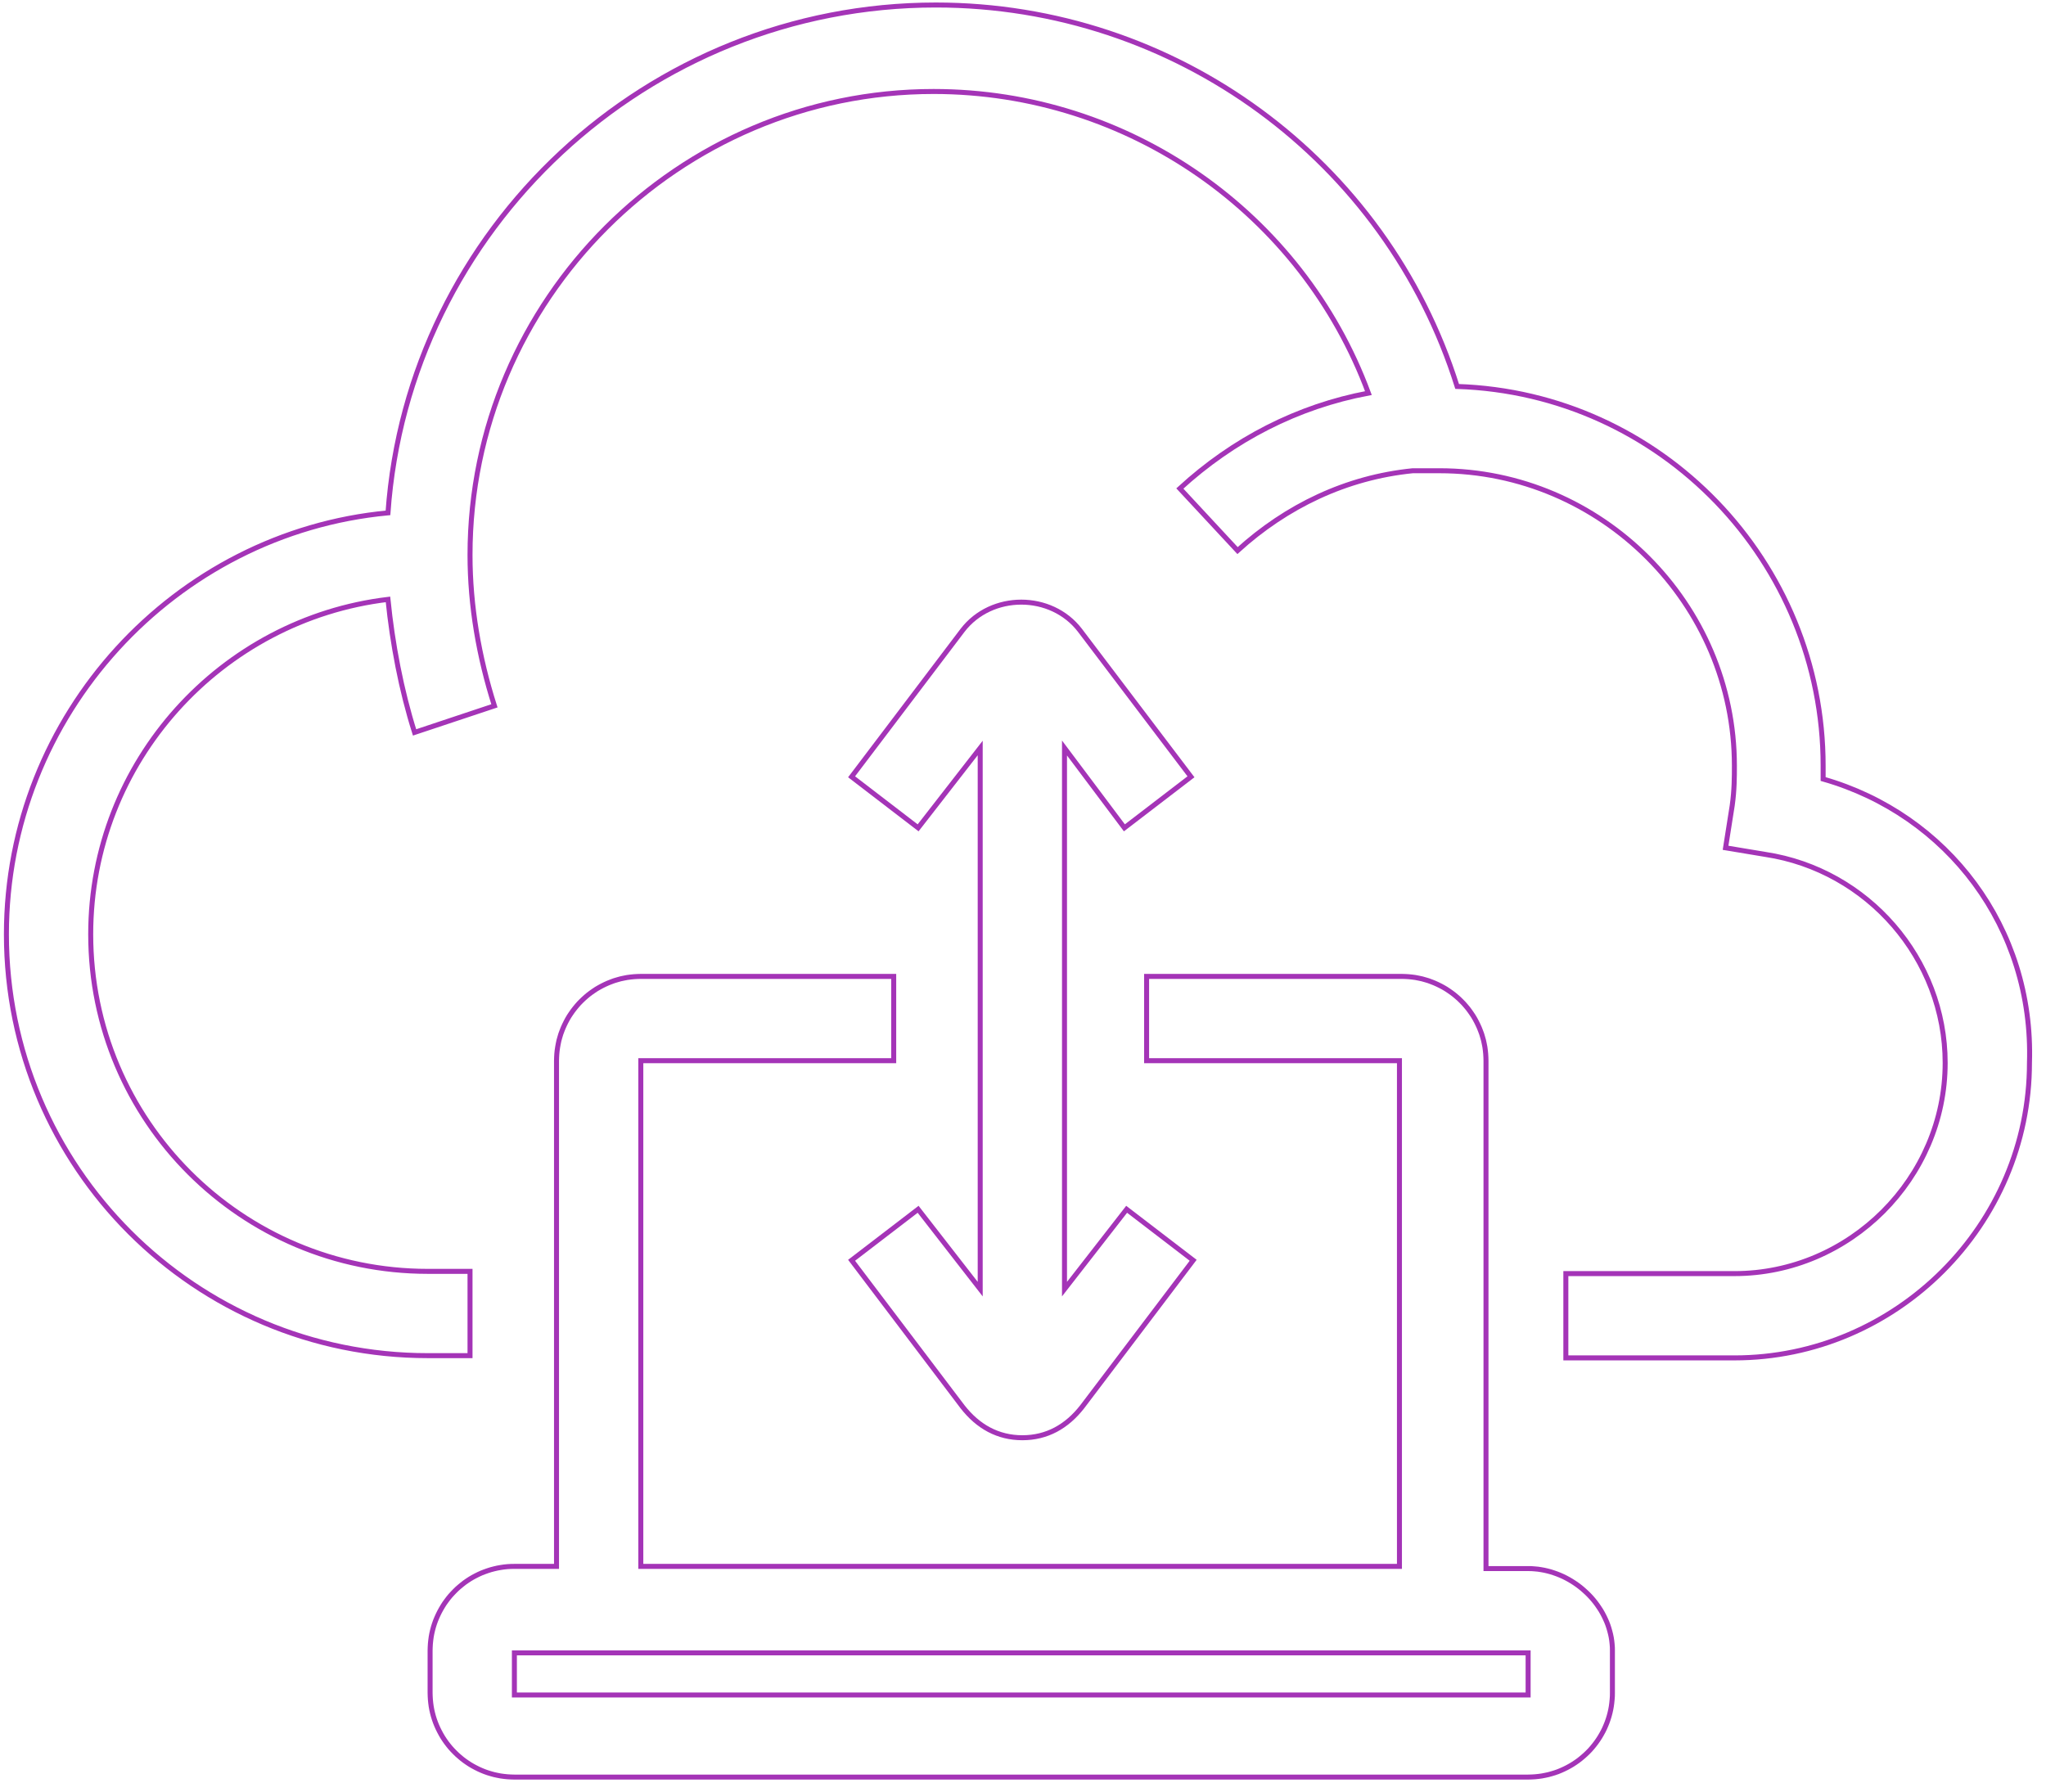 <?xml version="1.0" encoding="UTF-8" standalone="no"?>
<!DOCTYPE svg PUBLIC "-//W3C//DTD SVG 1.1//EN" "http://www.w3.org/Graphics/SVG/1.1/DTD/svg11.dtd">
<svg version="1.1" xmlns="http://www.w3.org/2000/svg" xmlns:xlink="http://www.w3.org/1999/xlink" preserveAspectRatio="xMidYMid meet" viewBox="117.222 145.667 409.366 359.111" width="405.37" height="355.11"><defs><path d="M482.22 299.11C482.22 258.22 449.78 224.44 408.89 223.11C394.67 177.78 352.44 146.67 304.44 146.67C246.67 146.67 198.67 191.56 194.67 248.44C152 252.44 118.22 288.89 118.22 332.89C118.22 379.56 156 417.33 202.67 417.33C203.23 417.33 206.04 417.33 211.11 417.33L211.11 400.44C206.04 400.44 203.23 400.44 202.67 400.44C165.33 400.44 135.11 370.22 135.11 332.89C135.11 298.22 161.33 269.78 194.67 265.78C195.56 274.67 197.33 284 200 292.44C201.6 291.91 214.4 287.64 216 287.11C212.89 277.33 211.11 267.11 211.11 256.89C211.11 205.78 252.89 164 304 164C343.11 164 377.78 188.44 391.11 224.44C376.89 227.11 364 233.78 353.33 243.56C354.49 244.8 363.73 254.76 364.89 256C374.67 247.11 386.67 241.33 400 240C400.4 240 403.6 240 404 240C404.44 240 404.89 240 405.33 240C437.78 240 464.44 266.67 464.44 299.11C464.44 301.33 464.44 304 464 307.11C463.91 307.67 463.47 310.49 462.67 315.56C467.47 316.36 470.13 316.8 470.67 316.89C491.11 320 506.67 337.78 506.67 358.67C506.67 381.78 487.56 400.89 464.44 400.89C462.19 400.89 450.93 400.89 430.67 400.89L430.67 417.78C450.93 417.78 462.19 417.78 464.44 417.78C496.89 417.78 523.56 391.11 523.56 358.67C524.44 331.56 507.11 308.89 482.22 301.78C482.22 300.89 482.22 300 482.22 299.11Z" id="bHwhCcjNn"></path><path d="M245.33 358.22L245.33 459.56L397.33 459.56L397.33 358.22L346.67 358.22L346.67 341.33L397.78 341.33L398.47 341.35L399.16 341.39L399.85 341.46L400.52 341.55L401.18 341.68L401.84 341.82L402.48 342L403.12 342.19L403.74 342.42L404.35 342.66L404.95 342.93L405.54 343.22L406.12 343.53L406.68 343.86L407.22 344.22L407.75 344.59L408.27 344.98L408.77 345.4L409.26 345.83L409.72 346.28L410.17 346.74L410.6 347.23L411.02 347.73L411.41 348.25L411.78 348.78L412.14 349.32L412.47 349.88L412.78 350.46L413.07 351.05L413.34 351.65L413.58 352.26L413.81 352.88L414 353.52L414.18 354.16L414.32 354.82L414.45 355.48L414.54 356.15L414.61 356.84L414.65 357.53L414.67 358.22L414.67 460L423.11 460L423.78 460.01L424.44 460.06L425.09 460.12L425.74 460.22L426.39 460.34L427.03 460.49L427.66 460.66L428.28 460.86L428.9 461.08L429.5 461.32L430.09 461.58L430.68 461.87L431.25 462.18L431.81 462.51L432.36 462.86L432.9 463.23L433.42 463.62L433.92 464.02L434.41 464.45L434.89 464.89L435.35 465.35L435.79 465.82L436.21 466.31L436.62 466.82L437 467.34L437.36 467.87L437.71 468.41L438.03 468.97L438.33 469.54L438.61 470.13L438.87 470.72L439.1 471.32L439.3 471.93L439.48 472.56L439.64 473.19L439.77 473.82L439.87 474.47L439.94 475.12L439.99 475.78L440 476.44L440 484.89L439.99 485.59L439.94 486.27L439.87 486.96L439.78 487.63L439.66 488.29L439.51 488.95L439.34 489.59L439.14 490.23L438.92 490.85L438.67 491.47L438.41 492.07L438.12 492.65L437.8 493.23L437.47 493.79L437.12 494.33L436.74 494.87L436.35 495.38L435.94 495.88L435.51 496.37L435.06 496.83L434.59 497.28L434.1 497.71L433.6 498.13L433.09 498.52L432.56 498.89L432.01 499.25L431.45 499.58L430.88 499.89L430.29 500.18L429.69 500.45L429.08 500.7L428.45 500.92L427.82 501.11L427.17 501.29L426.52 501.43L425.85 501.56L425.18 501.65L424.5 501.72L423.81 501.76L423.11 501.78L220 501.78L219.3 501.76L218.61 501.72L217.93 501.65L217.26 501.56L216.59 501.43L215.94 501.29L215.29 501.11L214.66 500.92L214.04 500.7L213.42 500.45L212.82 500.18L212.24 499.89L211.66 499.58L211.1 499.25L210.55 498.89L210.02 498.52L209.51 498.13L209.01 497.71L208.52 497.28L208.06 496.83L207.61 496.37L207.17 495.88L206.76 495.38L206.37 494.87L205.99 494.33L205.64 493.79L205.31 493.23L205 492.65L204.71 492.07L204.44 491.47L204.19 490.85L203.97 490.23L203.77 489.59L203.6 488.95L203.45 488.29L203.33 487.63L203.24 486.96L203.17 486.27L203.13 485.59L203.11 484.89L203.11 476.44L203.13 475.75L203.17 475.06L203.24 474.38L203.33 473.7L203.45 473.04L203.6 472.38L203.77 471.74L203.97 471.1L204.19 470.48L204.44 469.87L204.71 469.27L205 468.68L205.31 468.11L205.64 467.55L205.99 467L206.37 466.47L206.76 465.95L207.17 465.45L207.61 464.97L208.06 464.5L208.52 464.05L209.01 463.62L209.51 463.21L210.02 462.81L210.55 462.44L211.1 462.08L211.66 461.75L212.24 461.44L212.82 461.15L213.42 460.88L214.04 460.64L214.66 460.42L215.29 460.22L215.94 460.05L216.59 459.9L217.26 459.78L217.93 459.68L218.61 459.61L219.3 459.57L220 459.56L228.44 459.56L228.44 358.22L228.46 357.53L228.5 356.84L228.57 356.15L228.67 355.48L228.79 354.82L228.93 354.16L229.11 353.52L229.3 352.88L229.53 352.26L229.77 351.65L230.04 351.05L230.33 350.46L230.64 349.88L230.97 349.32L231.33 348.78L231.7 348.25L232.1 347.73L232.51 347.23L232.94 346.74L233.39 346.28L233.86 345.83L234.34 345.4L234.84 344.98L235.36 344.59L235.89 344.22L236.43 343.86L237 343.53L237.57 343.22L238.16 342.93L238.76 342.66L239.37 342.42L239.99 342.19L240.63 342L241.27 341.82L241.93 341.68L242.59 341.55L243.27 341.46L243.95 341.39L244.64 341.35L245.33 341.33L296 341.33L296 358.22L245.33 358.22ZM220 485.33L423.11 485.33L423.11 476.89L220 476.89L220 485.33Z" id="c1pNiuxaiq"></path><path d="M355.56 301.33C342.22 283.73 334.81 273.96 333.33 272C327.56 264.44 315.56 264.44 309.78 272C308.3 273.96 300.89 283.73 287.56 301.33L300.89 311.56L313.33 295.56L313.33 404L300.89 388L287.56 398.22C300.89 415.82 308.3 425.6 309.78 427.56C312.89 431.56 316.89 433.78 321.78 433.78C326.67 433.78 330.67 431.56 333.78 427.56C335.26 425.6 342.67 415.82 356 398.22L342.67 388L330.22 404L330.22 295.56L342.22 311.56L355.56 301.33Z" id="b1n9qUkwqT"></path></defs><g><g><g><use xlink:href="#bHwhCcjNn" opacity="0.31" fill-opacity="0" stroke="#a434b7" stroke-width="1" stroke-opacity="1"></use></g></g><g><g><use xlink:href="#c1pNiuxaiq" opacity="0.31" fill-opacity="0" stroke="#a434b7" stroke-width="1" stroke-opacity="1"></use></g></g><g><g><use xlink:href="#b1n9qUkwqT" opacity="0.31" fill-opacity="0" stroke="#a434b7" stroke-width="1" stroke-opacity="1"></use></g></g></g></svg>